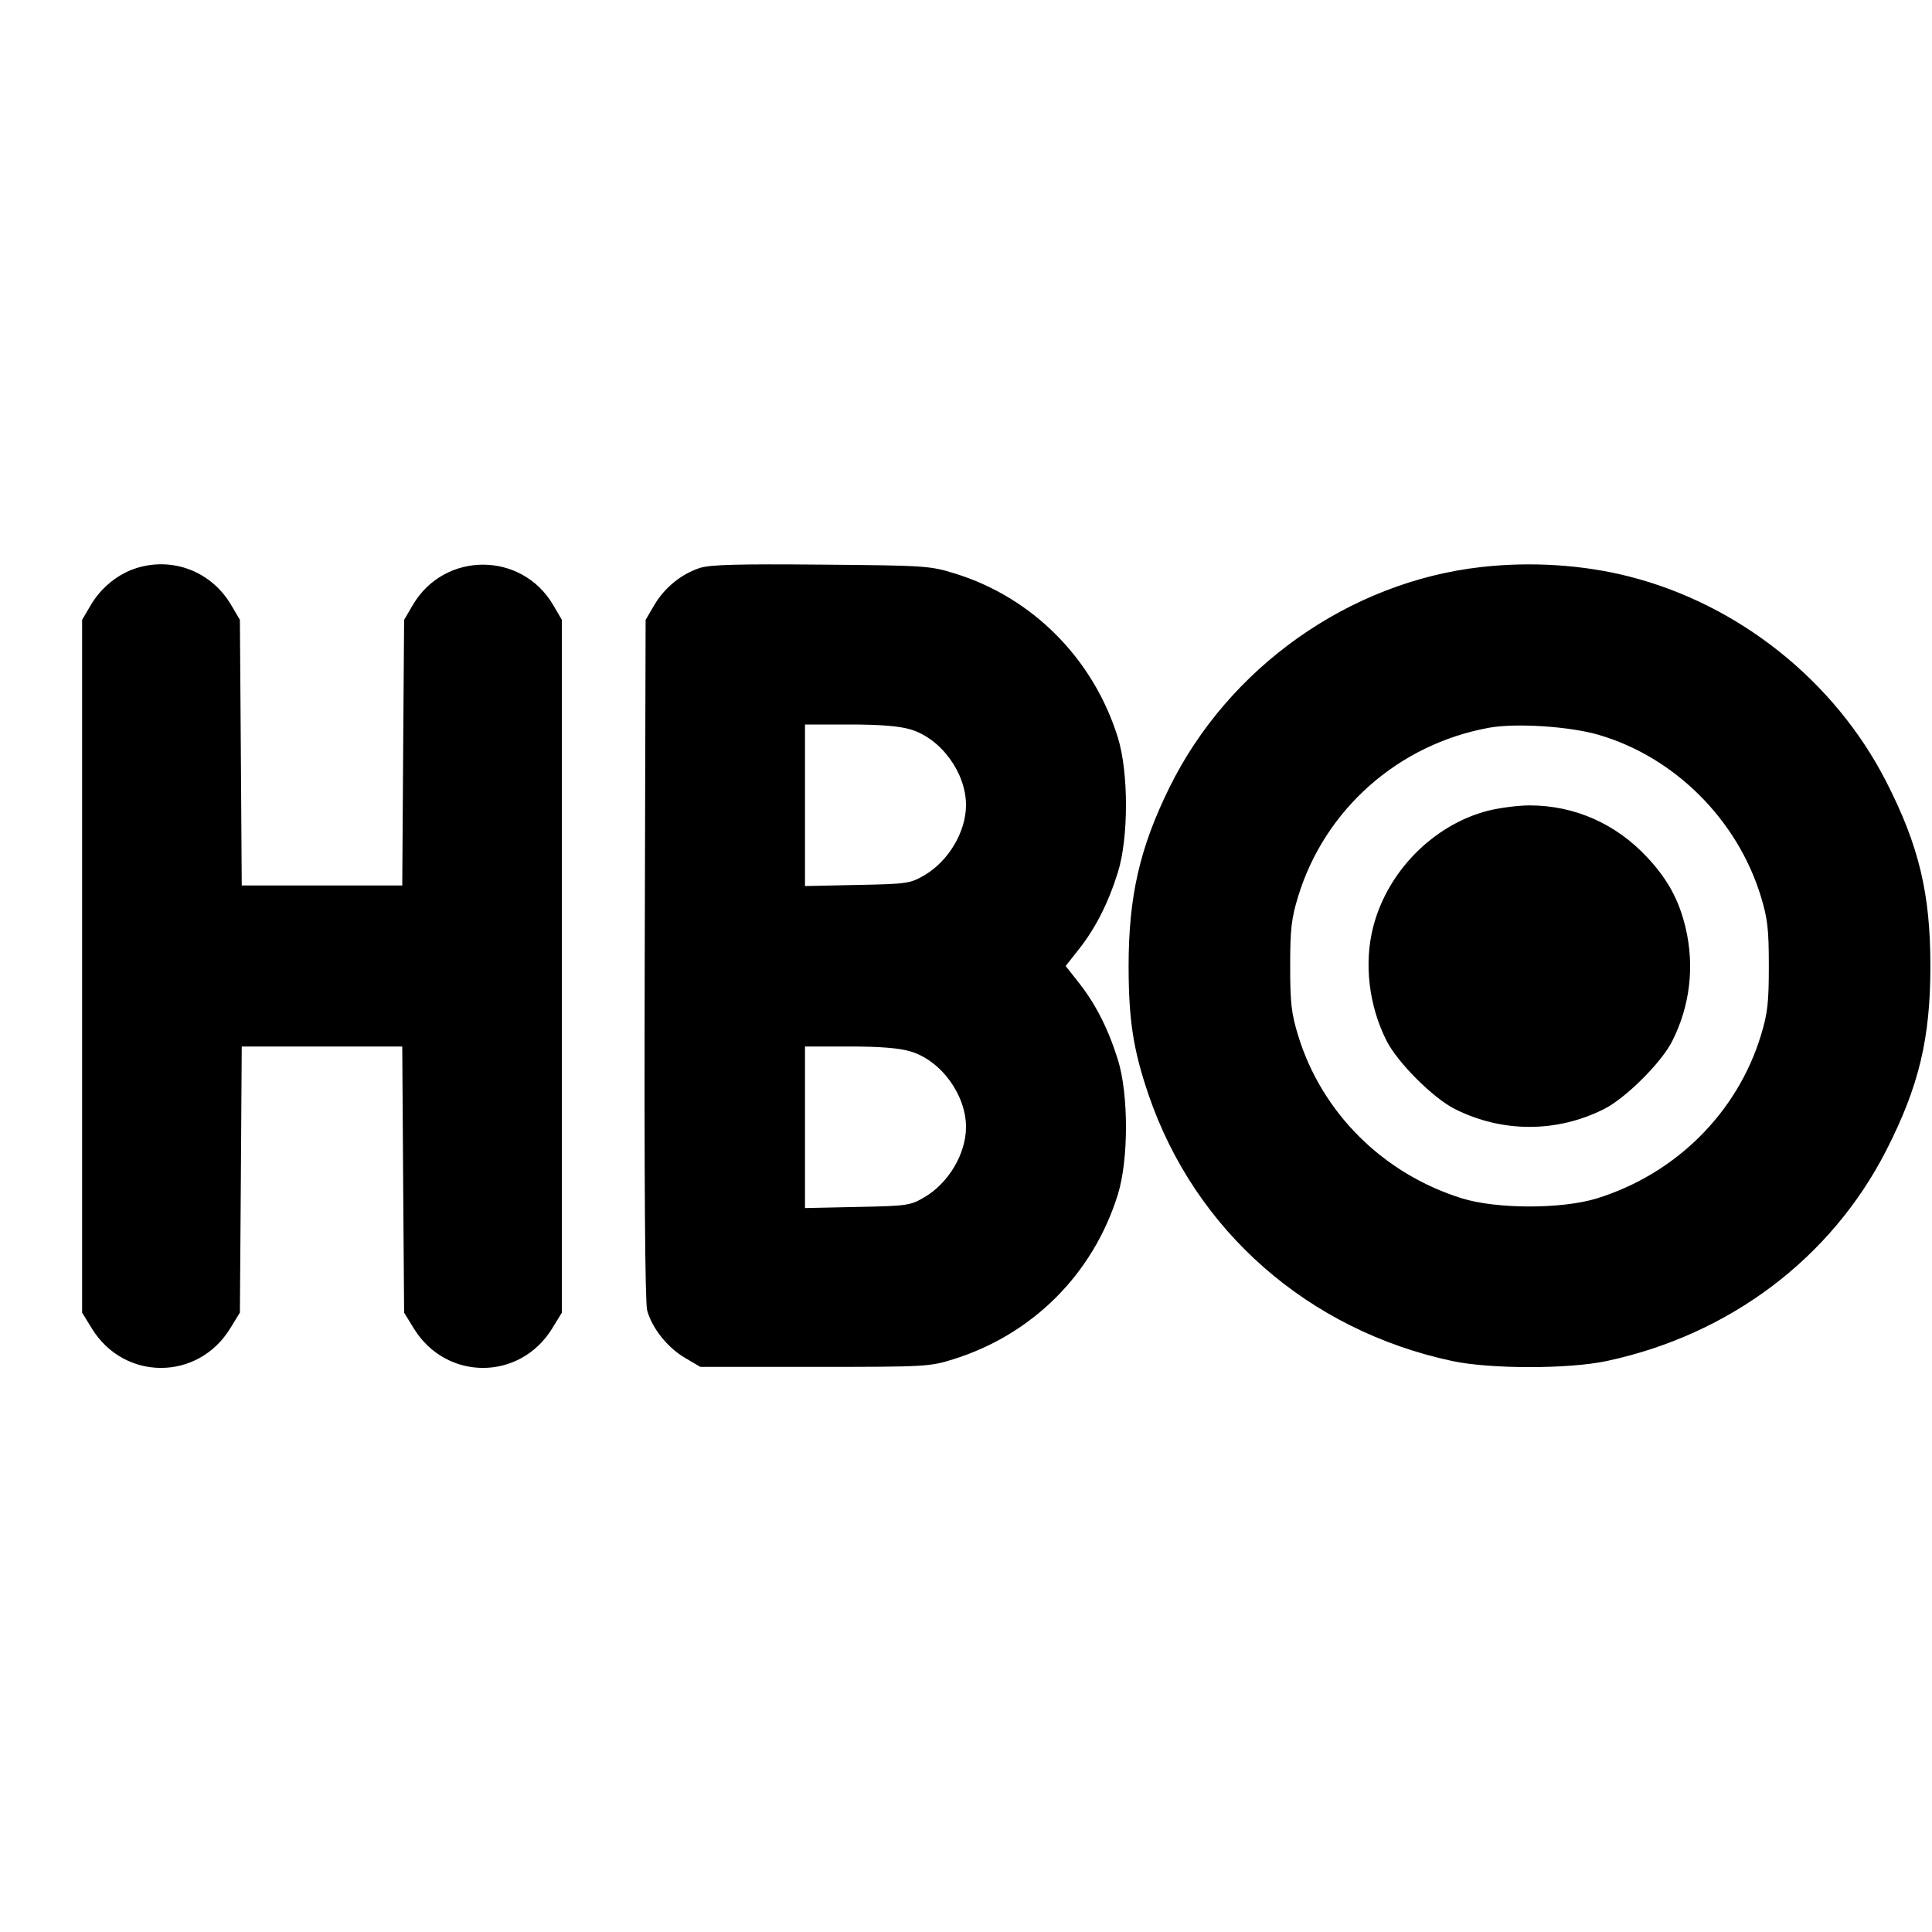 <svg xmlns="http://www.w3.org/2000/svg" width="24" height="24" viewBox="0 0 24 24" fill="none" stroke="currentColor" stroke-width="2" stroke-linecap="round" stroke-linejoin="round"><path d="M1.695 7.057 C 1.466 7.129,1.256 7.299,1.128 7.516 L 1.020 7.700 1.020 12.003 L 1.020 16.306 1.141 16.503 C 1.543 17.156,2.457 17.156,2.859 16.503 L 2.980 16.306 2.992 14.653 L 3.003 13.000 4.000 13.000 L 4.997 13.000 5.008 14.653 L 5.020 16.306 5.141 16.503 C 5.543 17.156,6.457 17.156,6.859 16.503 L 6.980 16.306 6.980 12.003 L 6.980 7.700 6.871 7.514 C 6.479 6.848,5.521 6.848,5.129 7.514 L 5.020 7.700 5.008 9.350 L 4.997 11.000 4.000 11.000 L 3.003 11.000 2.992 9.350 L 2.980 7.700 2.872 7.516 C 2.628 7.101,2.150 6.915,1.695 7.057 M8.695 7.055 C 8.464 7.130,8.255 7.300,8.128 7.516 L 8.020 7.700 8.009 11.913 C 8.002 14.672,8.013 16.178,8.039 16.277 C 8.099 16.498,8.290 16.739,8.508 16.867 L 8.700 16.980 10.120 16.980 C 11.497 16.980,11.549 16.977,11.840 16.886 C 12.827 16.578,13.579 15.826,13.886 14.840 C 14.021 14.406,14.021 13.593,13.886 13.161 C 13.766 12.779,13.609 12.470,13.402 12.208 L 13.238 12.000 13.402 11.792 C 13.609 11.530,13.766 11.221,13.886 10.839 C 14.021 10.407,14.021 9.594,13.886 9.160 C 13.581 8.182,12.825 7.421,11.861 7.124 C 11.551 7.028,11.495 7.025,10.200 7.014 C 9.166 7.005,8.822 7.014,8.695 7.055 M18.400 7.044 C 16.761 7.229,15.261 8.290,14.526 9.785 C 14.158 10.533,14.020 11.136,14.020 12.000 C 14.020 12.670,14.078 13.044,14.268 13.600 C 14.846 15.291,16.253 16.525,18.040 16.907 C 18.511 17.008,19.489 17.008,19.960 16.907 C 21.488 16.580,22.748 15.630,23.433 14.288 C 23.838 13.494,23.980 12.899,23.980 12.000 C 23.980 11.101,23.838 10.506,23.433 9.713 C 22.794 8.461,21.604 7.510,20.240 7.162 C 19.669 7.016,19.019 6.974,18.400 7.044 M11.310 9.061 C 11.688 9.173,12.000 9.598,12.000 10.001 C 12.000 10.331,11.784 10.696,11.484 10.872 C 11.308 10.975,11.272 10.981,10.650 10.993 L 10.000 11.007 10.000 10.003 L 10.000 9.000 10.553 9.000 C 10.931 9.000,11.170 9.019,11.310 9.061 M19.861 9.129 C 20.804 9.405,21.584 10.183,21.875 11.139 C 21.958 11.412,21.973 11.542,21.973 12.000 C 21.973 12.458,21.958 12.588,21.875 12.861 C 21.582 13.822,20.819 14.581,19.840 14.886 C 19.406 15.021,18.594 15.021,18.160 14.886 C 17.181 14.581,16.418 13.822,16.125 12.861 C 16.042 12.588,16.027 12.458,16.027 12.000 C 16.027 11.542,16.042 11.412,16.125 11.139 C 16.456 10.054,17.371 9.245,18.499 9.040 C 18.832 8.980,19.500 9.023,19.861 9.129 M18.477 10.073 C 17.806 10.249,17.238 10.823,17.060 11.508 C 16.941 11.962,17.003 12.492,17.225 12.930 C 17.361 13.199,17.801 13.639,18.070 13.775 C 18.659 14.073,19.341 14.073,19.930 13.775 C 20.196 13.640,20.638 13.200,20.771 12.937 C 20.994 12.498,21.052 12.007,20.940 11.529 C 20.858 11.182,20.720 10.927,20.465 10.653 C 20.074 10.232,19.560 10.005,19.000 10.005 C 18.857 10.005,18.622 10.036,18.477 10.073 M11.310 13.061 C 11.688 13.173,12.000 13.598,12.000 14.001 C 12.000 14.331,11.784 14.696,11.484 14.872 C 11.308 14.975,11.272 14.981,10.650 14.993 L 10.000 15.007 10.000 14.003 L 10.000 13.000 10.553 13.000 C 10.931 13.000,11.170 13.019,11.310 13.061 " stroke="none" fill-rule="evenodd" fill="black"></path></svg>